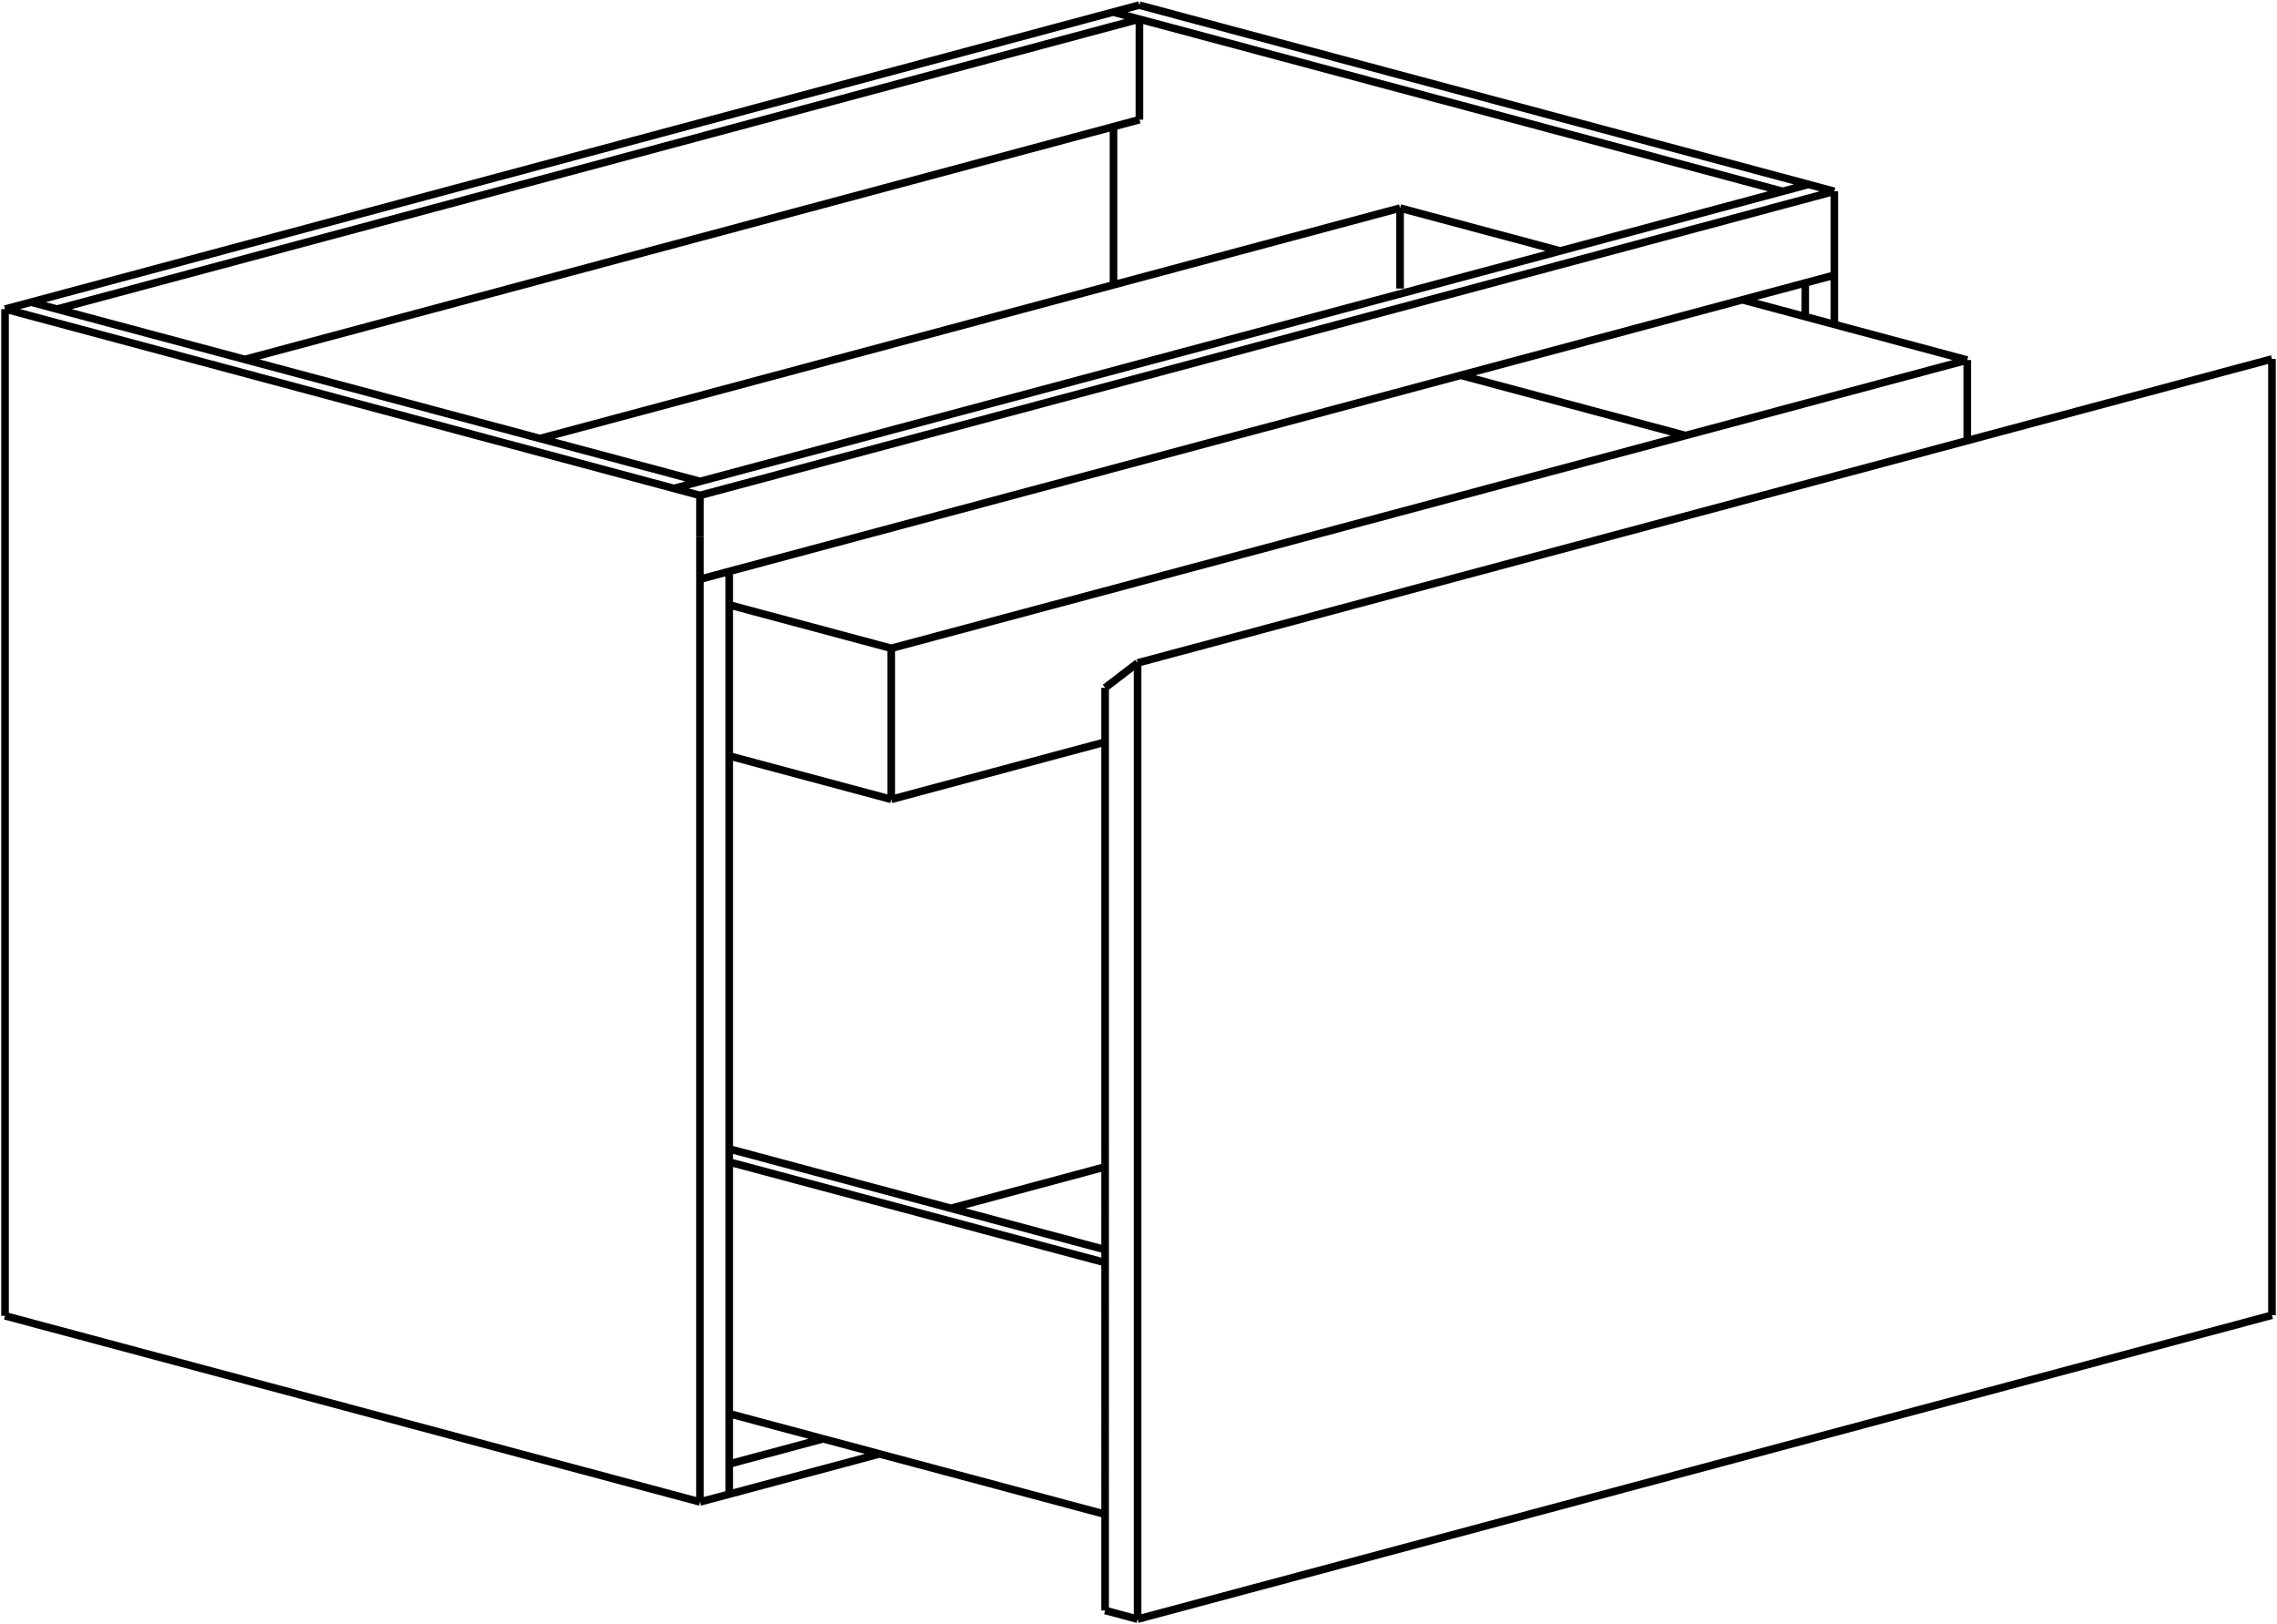 <svg xmlns="http://www.w3.org/2000/svg" viewBox="0 0 149.38 106.54"><path stroke="currentColor" stroke-width=".5" d="m74.63 106.22 74.42-19.94Zm0 0V43.5Zm0-62.73 74.42-19.94Zm74.42-19.94v62.73ZM45.92 98.53.33 86.32ZM.33 86.32V20.28ZM45.92 32.5.33 20.27Zm74.42-19.95L74.75.34ZM45.92 32.5l74.42-19.95Zm0-.92L2.03 19.82Zm71.02-19.03L73.05.8ZM.33 20.28Zm0 66.03Zm45.59 12.22V35.2Zm28.71 7.69-2.13-.57ZM.33 20.28 74.75.33Zm120.01-7.73v5.5ZM45.92 32.5v2.69Zm-1.7-.46 74.42-19.94Zm30.41 11.45-2.13 1.63ZM.33 20.28 74.75.33Zm3.4 0L74.75 1.25ZM73.05 8.3v10.38ZM16.06 23.58l58.7-15.73ZM74.75 7.85v-6.6Zm0-7.52zm45.59 12.22v.55ZM45.92 38l74.42-19.95Zm26.58 67.65V45.12Zm-24.66-7.63V37.48Zm-1.92.51 1.92-.51Zm74.42-77.25V15.8Zm-72.5 76.74 9.86-2.64Zm0-1.98L54 94.39ZM72.5 82.83l-24.66-6.6Zm0-.85-24.66-6.61Zm0 17.36-24.66-6.6Zm0 0-24.66-6.6ZM62.38 79.27l10.12-2.72Zm-3.91-36.74 59.96-16.06Zm0 9.91 14.03-3.76Zm0-9.91v9.9Zm0 9.91-10.63-2.85Zm0-9.91-10.63-2.85Zm70.59-18.91-14.74-3.95ZM58.47 42.53l70.59-18.91Zm70.59-13.63v-5.28Zm-10.63-8.13v-2.2Zm-7.86 7.8-14.74-3.95Zm-75.15.2 56.43-15.12Zm56.43-9.84v-5.28Zm10.5-2.47-10.5-2.81Z"/></svg>
